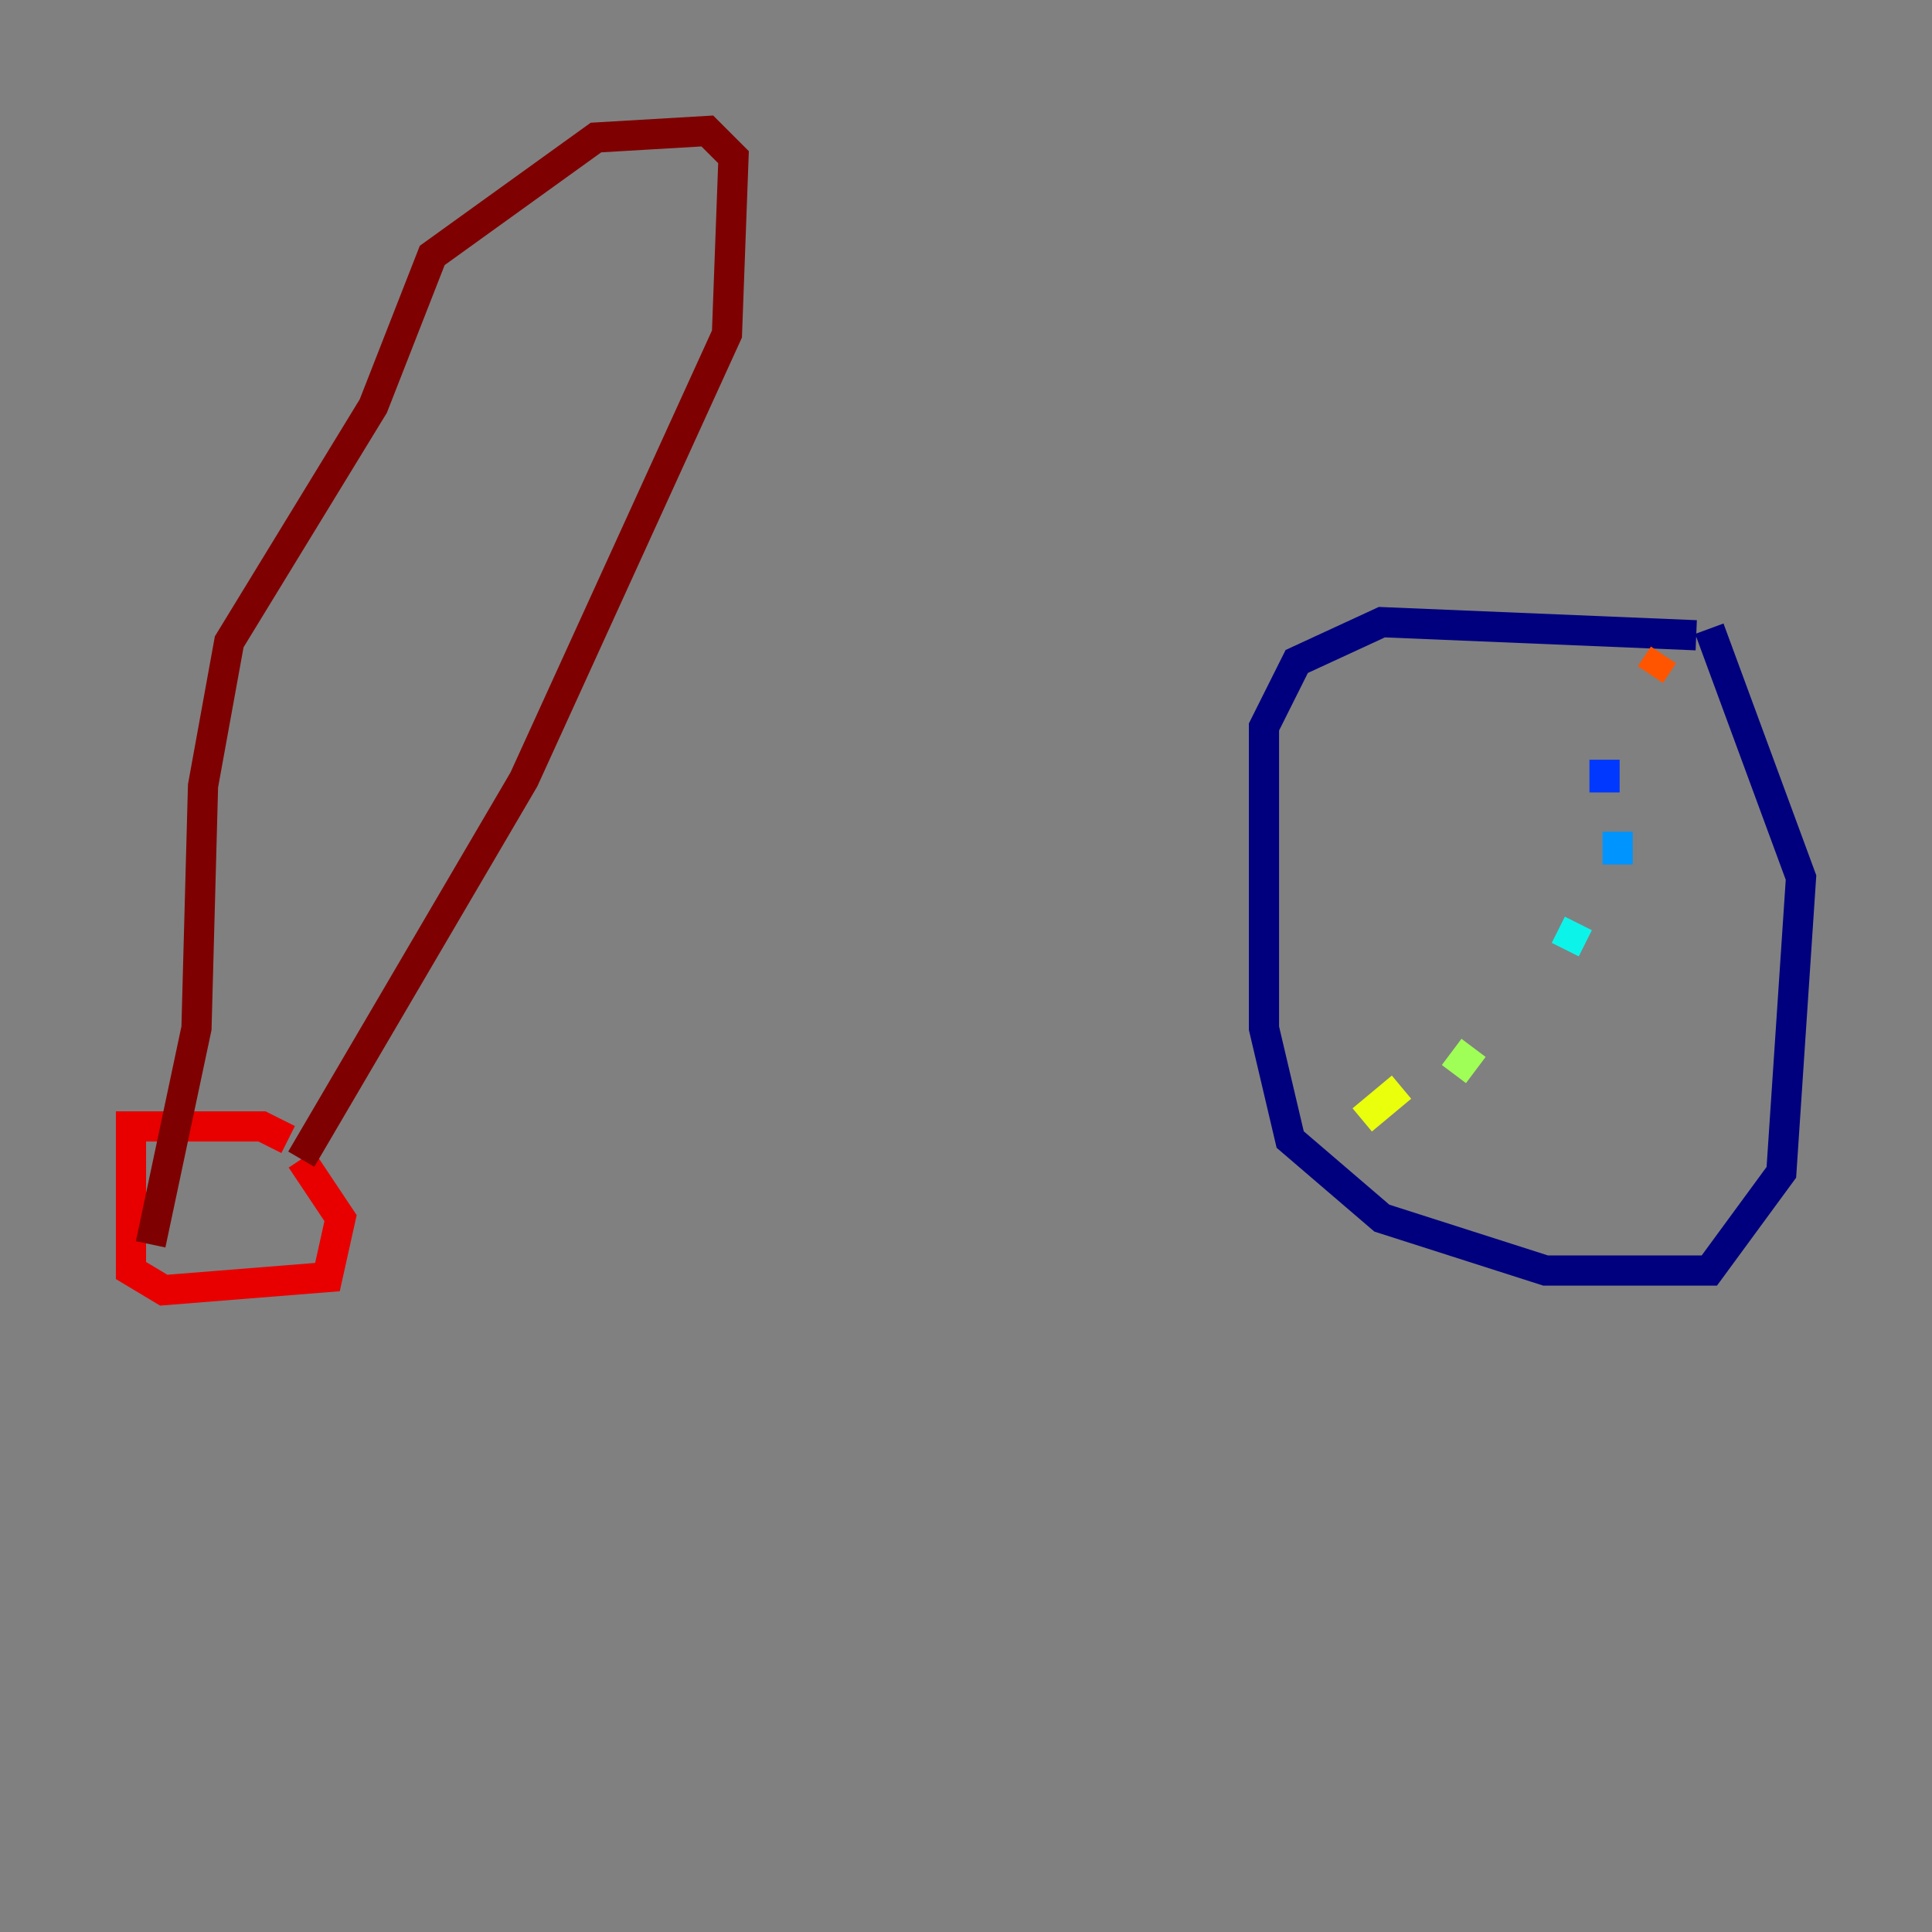 <?xml version="1.0" encoding="utf-8" ?>
<svg baseProfile="tiny" height="128" version="1.2" viewBox="0,0,128,128" width="128" xmlns="http://www.w3.org/2000/svg" xmlns:ev="http://www.w3.org/2001/xml-events" xmlns:xlink="http://www.w3.org/1999/xlink"><rect x="0" y="0" width="128" height="128" fill="#808080" stroke="none"/><defs /><polyline fill="none" points="112.38,42.088 91.552,41.22 85.912,43.824 83.742,48.163 83.742,68.122 85.478,75.498 91.552,80.705 102.4,84.176 113.248,84.176 118.02,77.668 119.322,58.142 113.248,41.654" stroke="#00007f" stroke-width="2" /><polyline fill="none" points="109.342,43.39 109.342,43.39" stroke="#0000e8" stroke-width="2" /><polyline fill="none" points="106.305,50.332 106.305,52.502" stroke="#0038ff" stroke-width="2" /><polyline fill="none" points="107.173,55.105 107.173,57.275" stroke="#0094ff" stroke-width="2" /><polyline fill="none" points="104.57,61.18 103.702,62.915" stroke="#0cf4ea" stroke-width="2" /><polyline fill="none" points="103.702,64.651 103.702,64.651" stroke="#56ffa0" stroke-width="2" /><polyline fill="none" points="97.627,69.424 96.325,71.159" stroke="#a0ff56" stroke-width="2" /><polyline fill="none" points="92.854,72.027 90.251,74.197" stroke="#eaff0c" stroke-width="2" /><polyline fill="none" points="88.081,78.969 88.081,78.969" stroke="#ffaa00" stroke-width="2" /><polyline fill="none" points="109.342,44.691 110.21,43.39" stroke="#ff5500" stroke-width="2" /><polyline fill="none" points="19.091,75.498 17.356,74.63 8.678,74.63 8.678,84.176 10.848,85.478 21.695,84.61 22.563,80.705 19.959,76.8" stroke="#e80000" stroke-width="2" /><polyline fill="none" points="19.959,76.8 34.712,51.634 48.163,22.129 48.597,10.414 46.861,8.678 39.485,9.112 28.637,16.922 24.732,26.902 15.186,42.522 13.451,52.068 13.017,68.122 9.98,82.441" stroke="#7f0000" stroke-width="2" /></svg>